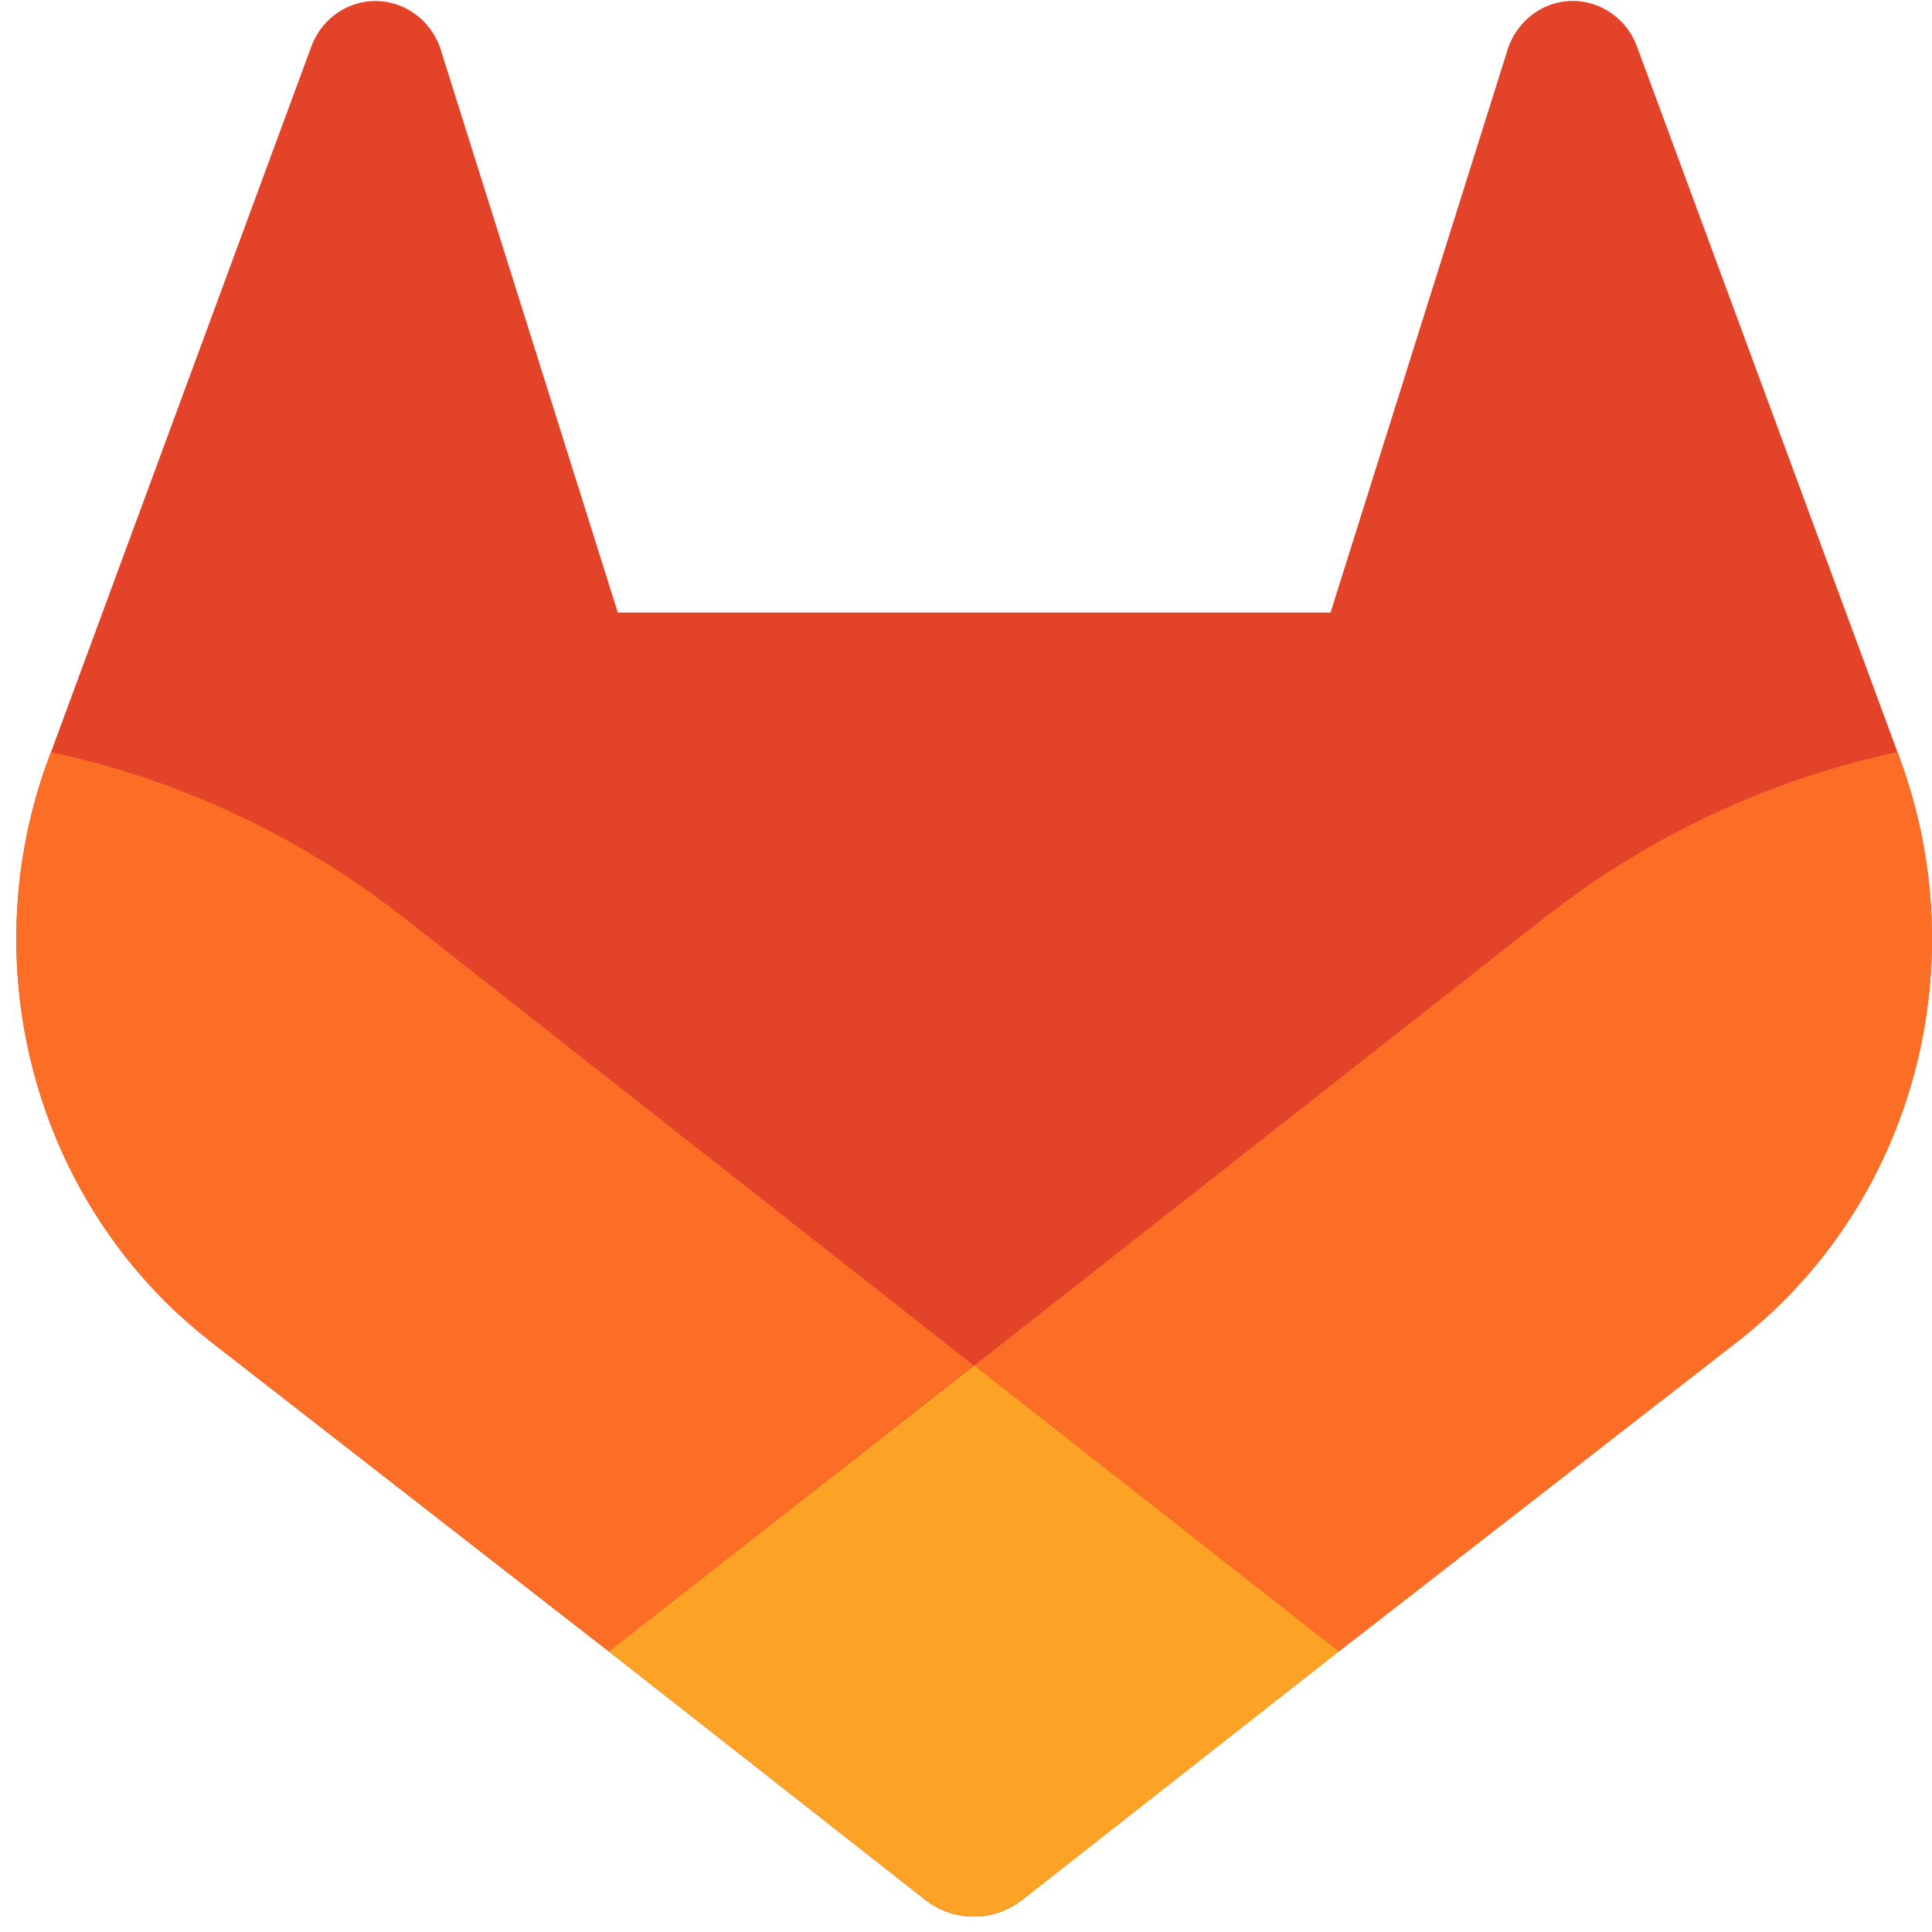 <svg width="77" height="77" viewBox="0 0 77 77" fill="none" xmlns="http://www.w3.org/2000/svg">
<path d="M75.727 30.258L75.624 29.973L65.232 1.826C65.022 1.273 64.648 0.804 64.164 0.487C63.803 0.247 63.392 0.098 62.966 0.052C62.539 0.006 62.109 0.065 61.708 0.223C61.307 0.382 60.948 0.635 60.658 0.964C60.369 1.293 60.158 1.687 60.042 2.116L53.028 24.415H24.623L17.609 2.116C17.492 1.688 17.281 1.294 16.991 0.966C16.702 0.638 16.342 0.385 15.942 0.227C15.541 0.068 15.111 0.01 14.685 0.055C14.259 0.1 13.848 0.248 13.487 0.487C13.003 0.804 12.629 1.273 12.418 1.826L2.032 29.978L1.924 30.258C0.429 34.316 0.245 38.769 1.399 42.946C2.554 47.122 4.985 50.795 8.326 53.412L8.365 53.443L8.453 53.514L24.261 65.816L32.103 71.97L36.867 75.711C37.426 76.149 38.108 76.387 38.808 76.387C39.509 76.387 40.19 76.149 40.749 75.711L45.514 71.97L53.356 65.816L69.276 53.443L69.32 53.407C72.661 50.791 75.092 47.119 76.248 42.944C77.403 38.768 77.22 34.316 75.727 30.258Z" fill="#E24329"/>
<path d="M75.727 30.258L75.624 29.973C70.561 31.052 65.791 33.28 61.654 36.498L38.838 54.415L53.366 65.816L69.286 53.443L69.33 53.407C72.669 50.79 75.098 47.117 76.252 42.942C77.406 38.767 77.221 34.315 75.727 30.258Z" fill="#FC6D26"/>
<path d="M24.262 65.816L32.104 71.97L36.868 75.711C37.427 76.15 38.109 76.387 38.809 76.387C39.51 76.387 40.191 76.15 40.75 75.711L45.515 71.97L53.357 65.816L38.829 54.415L24.262 65.816Z" fill="#FCA326"/>
<path d="M15.997 36.498C11.862 33.282 7.093 31.055 2.032 29.978L1.924 30.258C0.429 34.316 0.245 38.769 1.399 42.946C2.554 47.122 4.985 50.795 8.326 53.412L8.365 53.442L8.453 53.514L24.261 65.816L38.798 54.414L15.997 36.498Z" fill="#FC6D26"/>
</svg>

